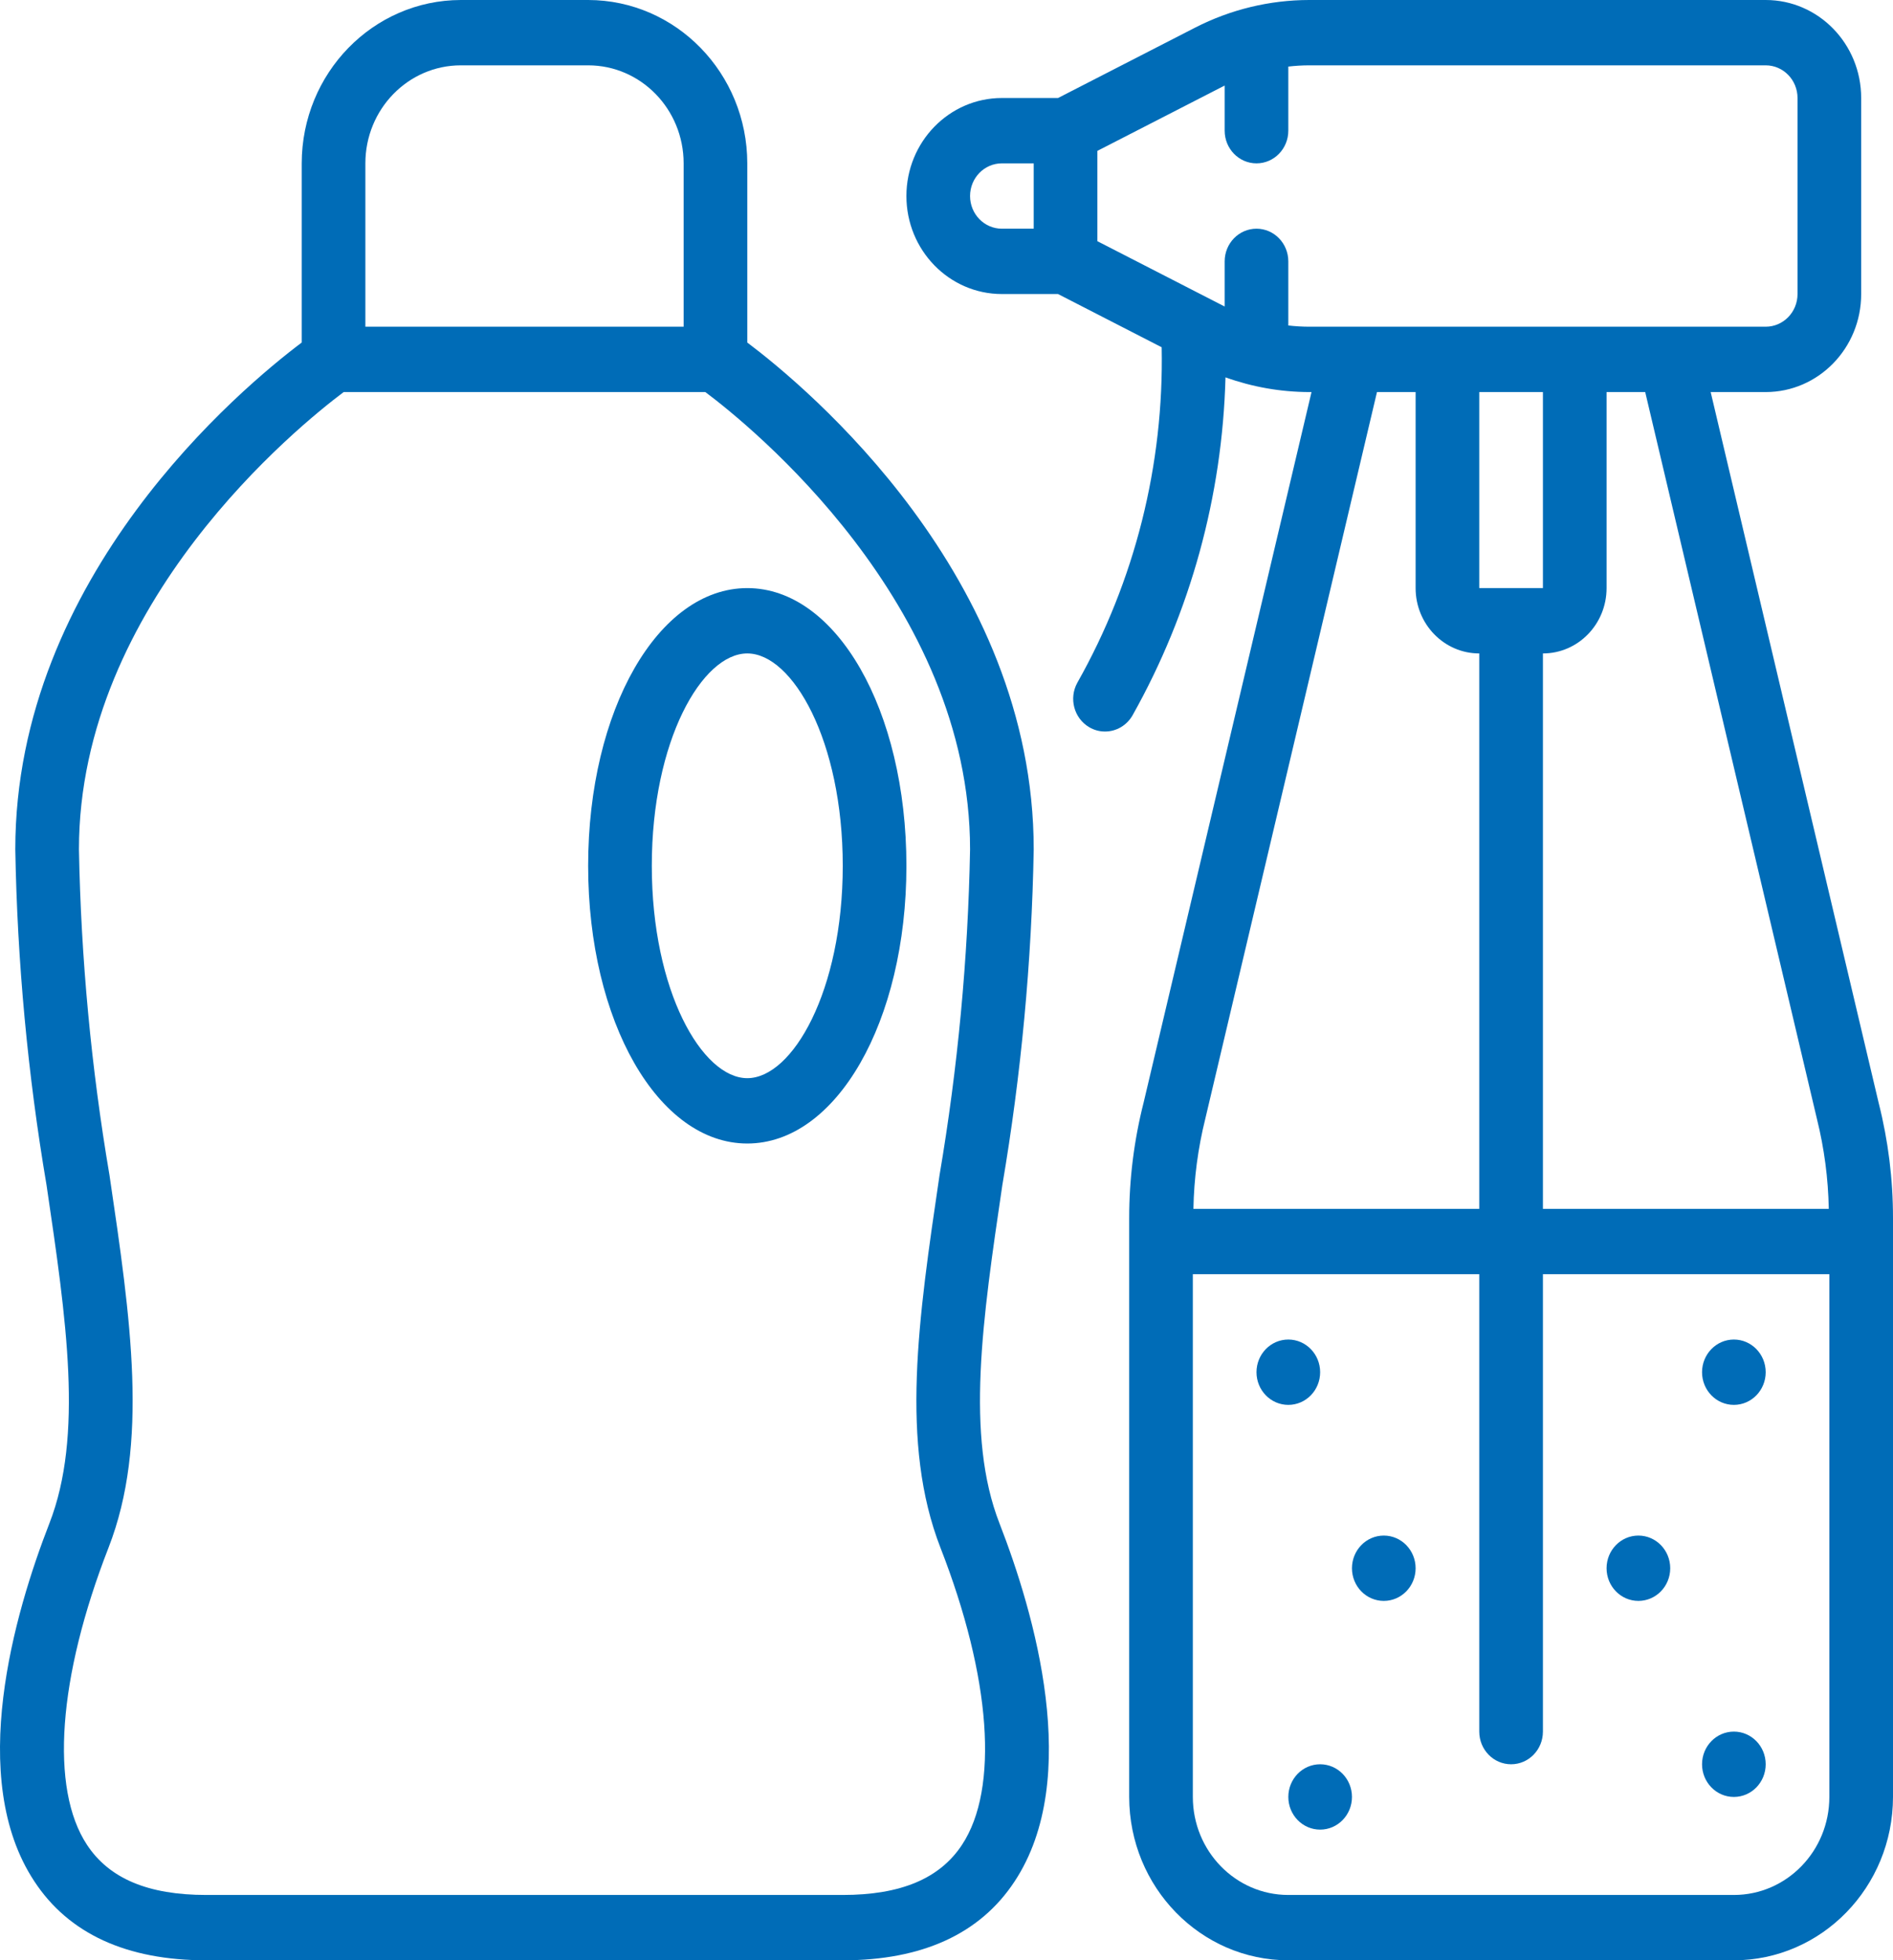 <svg width="168" height="174" viewBox="0 0 168 174" fill="none" xmlns="http://www.w3.org/2000/svg">
<path d="M151.819 34.802H156.702C161.382 34.802 165.176 30.906 165.176 26.101V8.7C165.176 3.895 161.382 0 156.702 0H116.177C112.67 0.005 109.213 0.842 106.074 2.448L93.898 8.7H88.915C84.236 8.7 80.442 12.596 80.442 17.401C80.442 22.206 84.236 26.101 88.915 26.101H93.898L103.097 30.826C103.304 41.265 100.716 51.562 95.615 60.595C94.842 61.986 95.312 63.756 96.666 64.551C97.091 64.803 97.573 64.935 98.064 64.934C99.076 64.937 100.012 64.384 100.518 63.484C105.649 54.346 108.482 44.04 108.76 33.496C111.144 34.353 113.651 34.794 116.177 34.802H116.394L101.493 97.874C100.643 101.219 100.213 104.662 100.213 108.12V159.507C100.223 167.512 106.54 173.998 114.335 174.008H153.878C161.673 173.998 167.991 167.512 168 159.507V108.12C168.001 104.678 167.575 101.251 166.732 97.92L151.819 34.802ZM161.252 99.335C161.9 101.941 162.251 104.616 162.3 107.305H136.931V58.003C140.051 58.003 142.58 55.406 142.58 52.202V34.802H146.009L161.252 99.335ZM136.931 52.202H131.282V34.802H136.931V52.202ZM86.091 17.401C86.091 15.799 87.356 14.501 88.915 14.501H91.74V20.301H88.915C87.356 20.301 86.091 19.003 86.091 17.401ZM114.335 28.891V23.201C114.335 21.599 113.071 20.301 111.511 20.301C109.951 20.301 108.687 21.599 108.687 23.201V27.203C108.658 27.189 108.627 27.18 108.602 27.166L97.389 21.409V13.393L108.602 7.636C108.627 7.636 108.658 7.613 108.687 7.598V11.601C108.687 13.202 109.951 14.501 111.511 14.501C113.071 14.501 114.335 13.202 114.335 11.601V5.91C114.947 5.839 115.562 5.802 116.177 5.8H156.702C158.262 5.8 159.527 7.099 159.527 8.7V26.101C159.527 27.703 158.262 29.001 156.702 29.001H116.177C115.562 28.999 114.947 28.963 114.335 28.891ZM122.204 34.802H125.633V52.202C125.633 55.406 128.162 58.003 131.282 58.003V107.305H105.913C105.963 104.6 106.318 101.91 106.972 99.289L122.204 34.802ZM153.878 168.208H114.335C109.656 168.208 105.862 164.312 105.862 159.507V113.105H131.282V153.707C131.282 155.309 132.547 156.607 134.107 156.607C135.666 156.607 136.931 155.309 136.931 153.707V113.105H162.351V159.507C162.351 164.312 158.557 168.208 153.878 168.208Z" fill="#006CB7"/>
<path d="M91.74 75.403C91.74 51.132 71.607 34.384 66.32 30.405V14.501C66.31 6.496 59.993 0.01 52.197 0H40.9C33.104 0.01 26.787 6.496 26.777 14.501V30.405C21.49 34.384 1.357 51.132 1.357 75.403C1.533 85.395 2.46 95.358 4.131 105.202C5.893 117.139 7.416 127.446 4.382 135.227C1.292 143.168 -2.995 157.851 3.052 167.004C6.105 171.653 11.243 174.008 18.304 174.008H74.793C81.854 174.008 86.992 171.653 90.045 167.004C96.081 157.851 91.793 143.168 88.704 135.227C85.67 127.446 87.192 117.139 88.955 105.202C90.63 95.358 91.561 85.395 91.74 75.403ZM32.426 14.501C32.426 9.696 36.22 5.8 40.9 5.8H52.197C56.877 5.8 60.671 9.696 60.671 14.501V29.001H32.426V14.501ZM85.379 163.753C83.402 166.758 79.939 168.208 74.793 168.208H18.304C13.158 168.208 9.695 166.758 7.718 163.753C4.428 158.762 5.142 148.904 9.63 137.385C13.231 128.139 11.607 117.104 9.718 104.324C8.094 94.769 7.187 85.101 7.006 75.403C7.006 53.505 26.597 37.728 30.5 34.802H62.597C66.501 37.728 86.091 53.505 86.091 75.403C85.91 85.103 85.004 94.775 83.379 104.332C81.496 117.093 79.866 128.139 83.467 137.394C87.955 148.904 88.67 158.762 85.379 163.753Z" fill="#006CB7"/>
<path d="M66.32 52.203C58.411 52.203 52.197 63.029 52.197 76.854C52.197 90.679 58.411 101.505 66.32 101.505C74.228 101.505 80.442 90.679 80.442 76.854C80.442 63.029 74.228 52.203 66.32 52.203ZM66.32 95.705C62.312 95.705 57.846 87.964 57.846 76.854C57.846 65.743 62.312 58.003 66.32 58.003C70.328 58.003 74.793 65.743 74.793 76.854C74.793 87.964 70.328 95.705 66.32 95.705Z" fill="#006CB7"/>
<path d="M114.335 124.706C115.895 124.706 117.16 123.407 117.16 121.806C117.16 120.204 115.895 118.905 114.335 118.905C112.776 118.905 111.511 120.204 111.511 121.806C111.511 123.407 112.776 124.706 114.335 124.706Z" fill="#006CB7"/>
<path d="M122.809 142.106C124.369 142.106 125.633 140.808 125.633 139.206C125.633 137.605 124.369 136.306 122.809 136.306C121.249 136.306 119.984 137.605 119.984 139.206C119.984 140.808 121.249 142.106 122.809 142.106Z" fill="#006CB7"/>
<path d="M153.878 124.706C155.438 124.706 156.702 123.407 156.702 121.806C156.702 120.204 155.438 118.905 153.878 118.905C152.318 118.905 151.053 120.204 151.053 121.806C151.053 123.407 152.318 124.706 153.878 124.706Z" fill="#006CB7"/>
<path d="M153.878 159.507C155.438 159.507 156.702 158.209 156.702 156.607C156.702 155.005 155.438 153.707 153.878 153.707C152.318 153.707 151.053 155.005 151.053 156.607C151.053 158.209 152.318 159.507 153.878 159.507Z" fill="#006CB7"/>
<path d="M145.404 142.106C146.964 142.106 148.229 140.808 148.229 139.206C148.229 137.605 146.964 136.306 145.404 136.306C143.844 136.306 142.58 137.605 142.58 139.206C142.58 140.808 143.844 142.106 145.404 142.106Z" fill="#006CB7"/>
<path d="M117.16 162.407C118.72 162.407 119.984 161.109 119.984 159.507C119.984 157.906 118.72 156.607 117.16 156.607C115.6 156.607 114.336 157.906 114.336 159.507C114.336 161.109 115.6 162.407 117.16 162.407Z" fill="#006CB7"/>
</svg>
